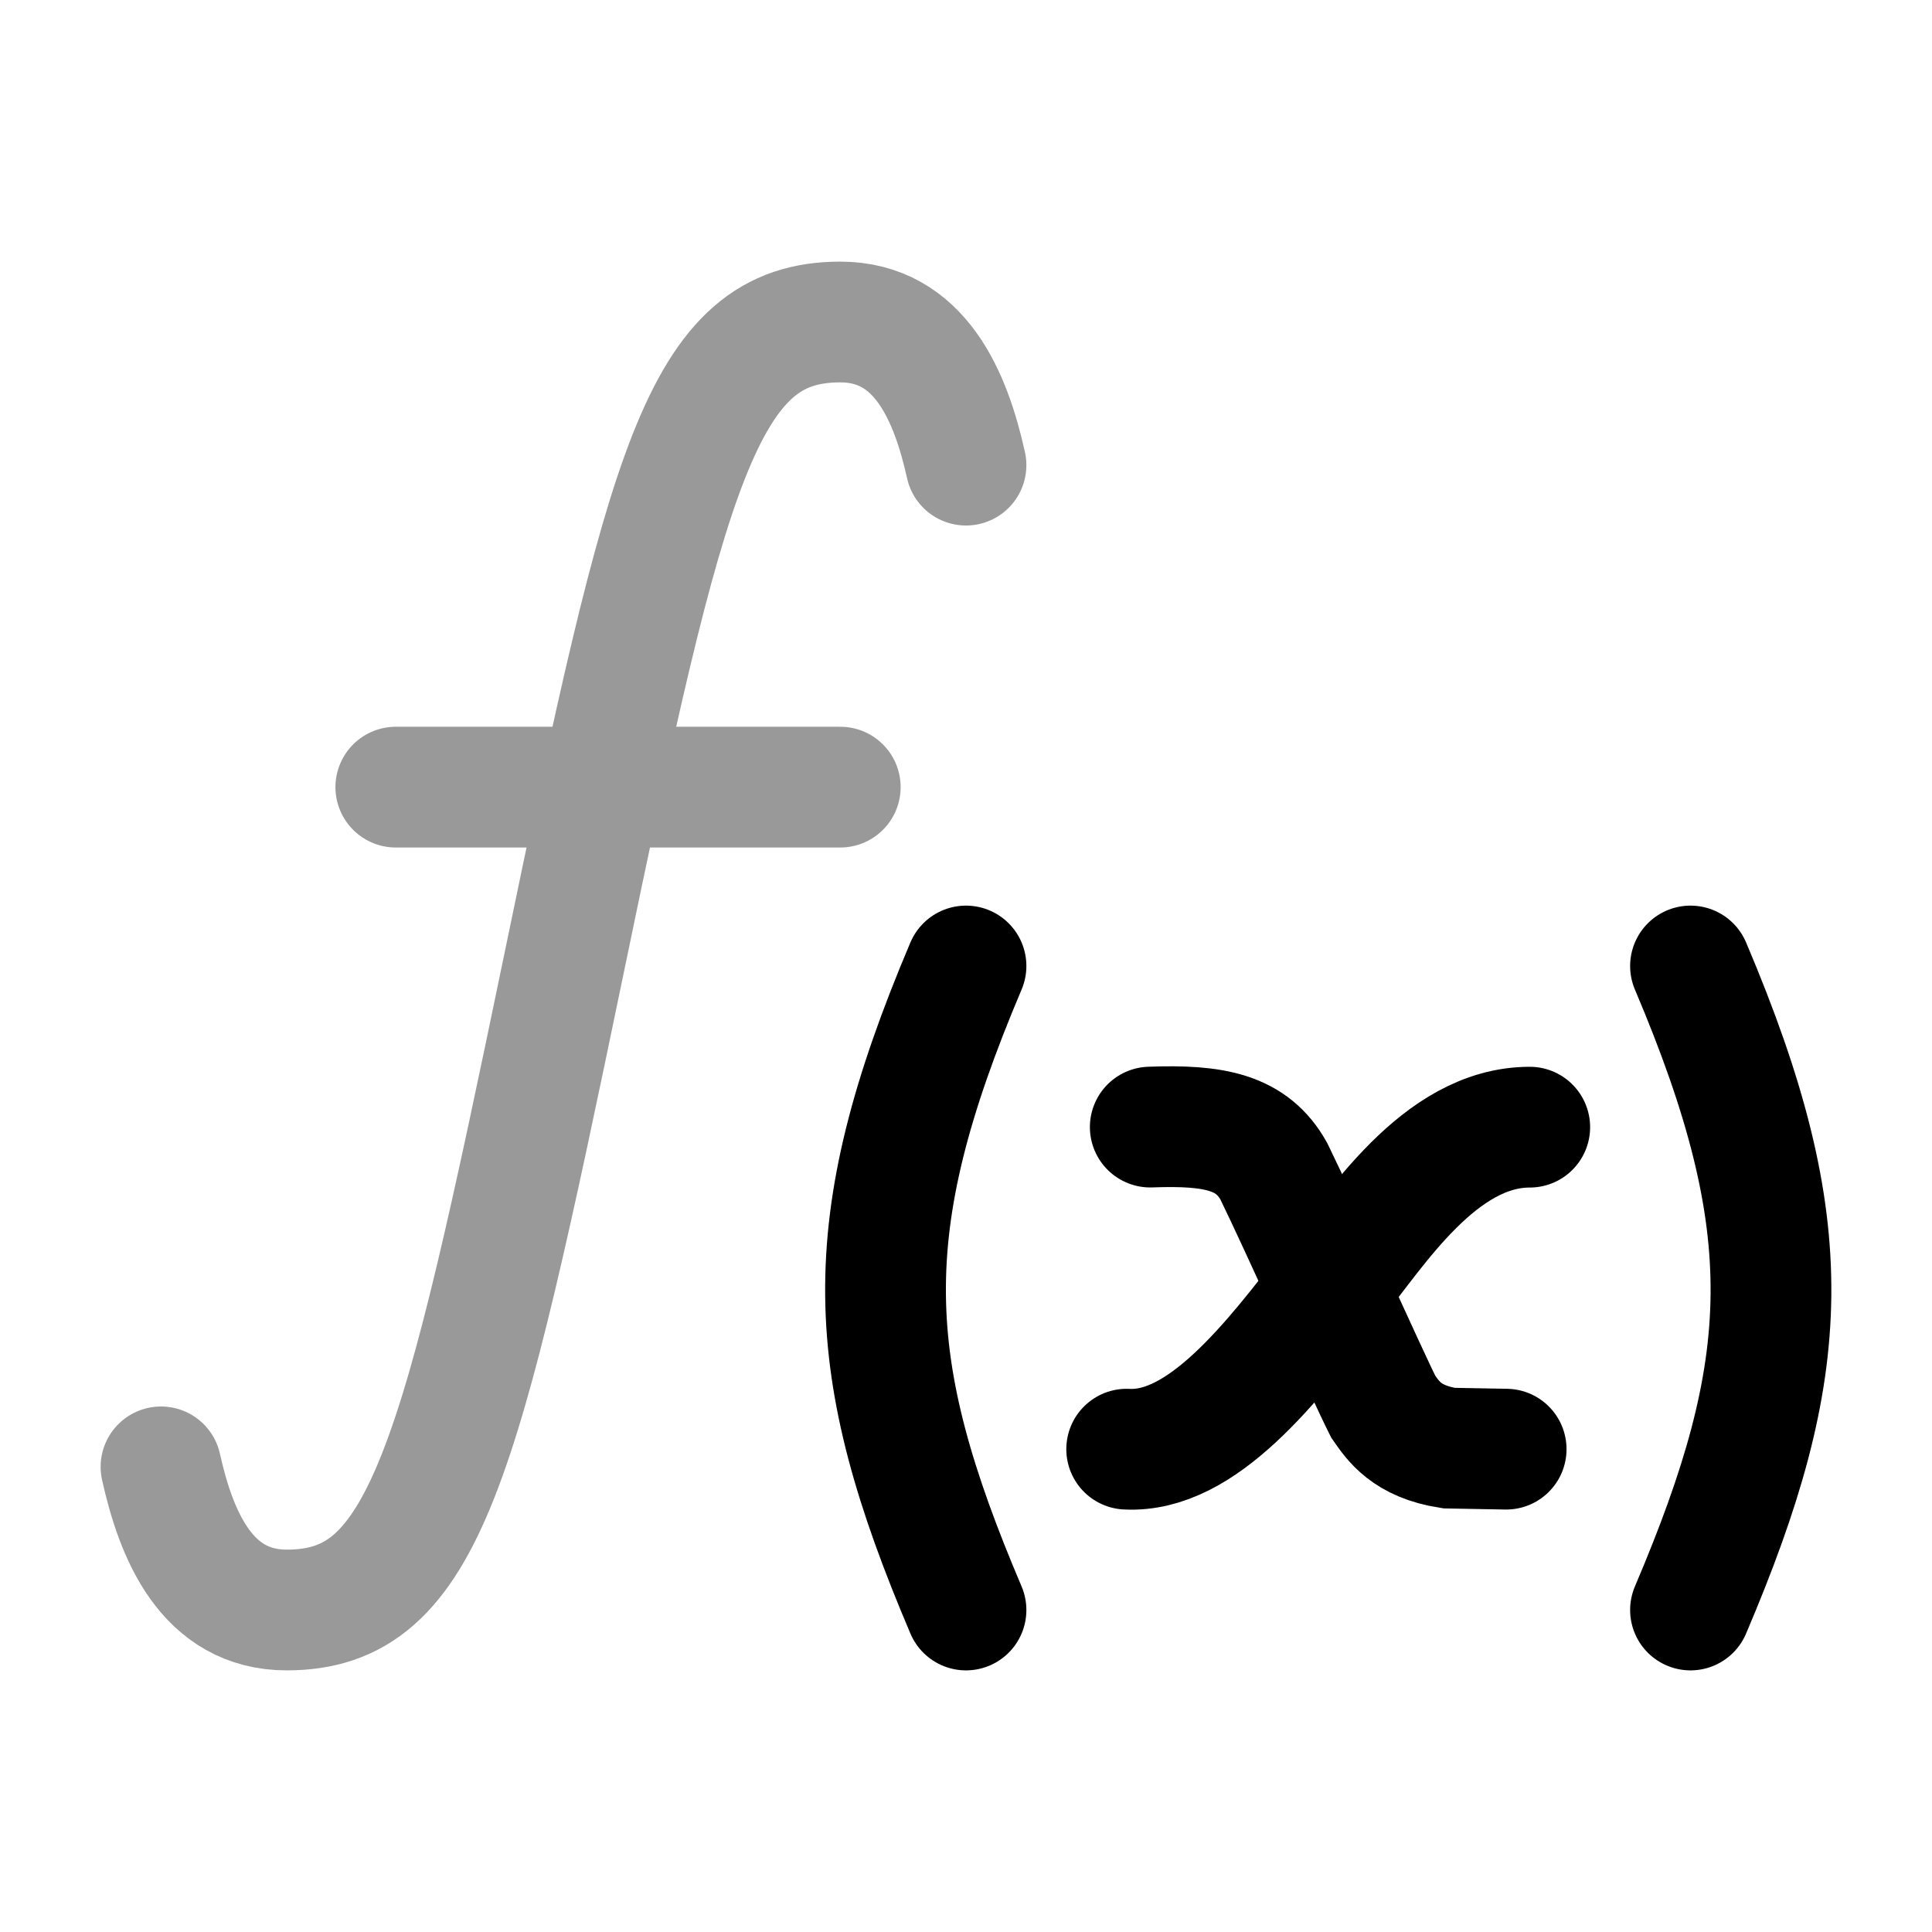 <svg width="24" height="24" viewBox="0 0 24 24" fill="none" xmlns="http://www.w3.org/2000/svg">
    <path opacity="0.4" d="M2 18.222C2.189 19.072 2.569 20 3.562 20C5.281 20 5.711 18.222 7 12C8.289 5.778 8.719 4 10.438 4C11.431 4 11.811 4.928 12 5.778M4.917 9.778H10.438" stroke="currentColor" stroke-width="1.5" stroke-linecap="round" stroke-linejoin="round"/>
    <path d="M21 12C22.38 15.253 22.285 16.981 21 20" stroke="currentColor" stroke-width="1.5" stroke-linecap="round" stroke-linejoin="round"/>
    <path d="M12 12C10.62 15.253 10.715 16.981 12 20" stroke="currentColor" stroke-width="1.5" stroke-linecap="round" stroke-linejoin="round"/>
    <path d="M14.289 14.001C15.093 13.971 15.552 14.066 15.823 14.548C16.151 15.218 16.979 17.07 17.183 17.474C17.307 17.651 17.471 17.906 18 17.989L18.71 18.002" stroke="currentColor" stroke-width="1.5" stroke-linecap="round"/>
    <path d="M19.003 14.002C17.879 14.002 17.087 15.29 16.559 15.938C15.791 16.946 14.927 18.052 13.996 18.002" stroke="currentColor" stroke-width="1.5" stroke-linecap="round"/>
</svg>
